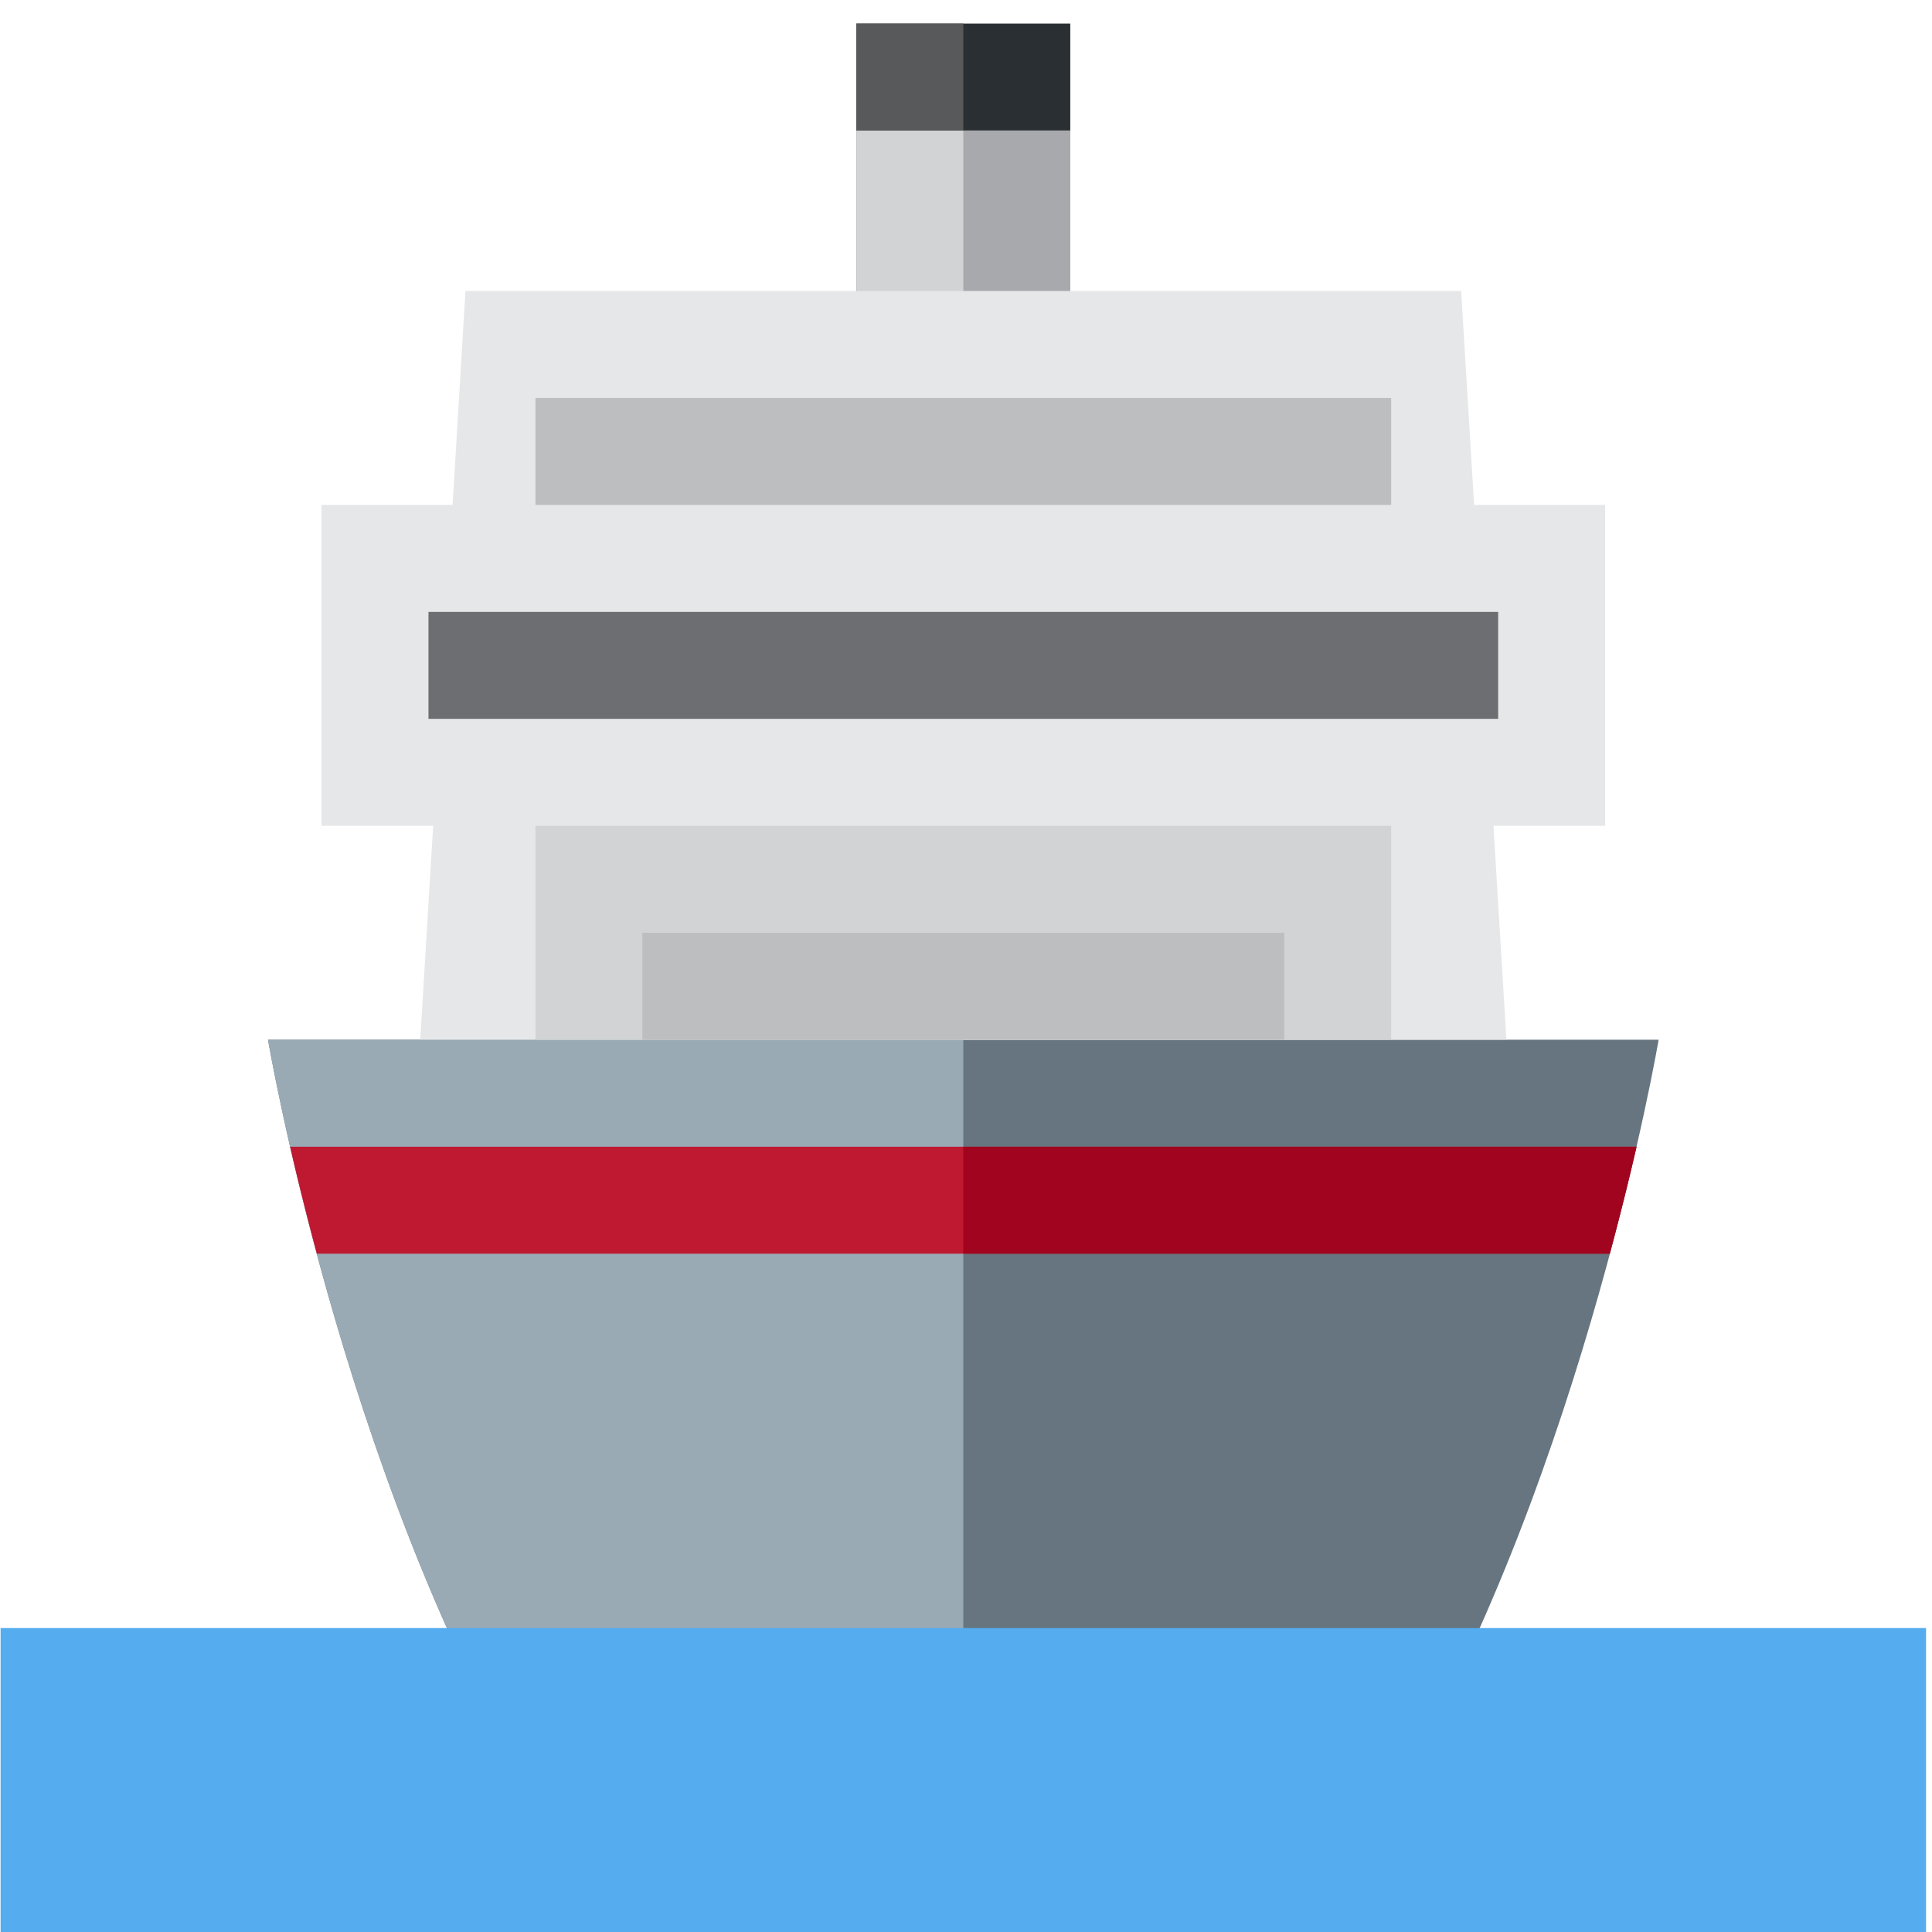 <svg xmlns="http://www.w3.org/2000/svg" width="1080" viewBox="0 0 810 810" height="1080" version="1.0"><defs><clipPath id="a"><path d="M359 9.883h90V122h-90Zm0 0"/></clipPath><clipPath id="b"><path d="M0 682h807.75v128H0Zm0 0"/></clipPath><clipPath id="c"><path d="M359 9.883h45V55h-45Zm0 0"/></clipPath></defs><g clip-path="url(#a)"><path fill="#292f33" d="M359.027 9.883h89.696v112.113h-89.696Zm0 0"/></g><path fill="#d1d3d4" d="M359.027 54.727h89.696v89.691h-89.696Zm0 0"/><path fill="#a7a9ac" d="M403.875 54.727h44.848v89.691h-44.848Zm0 0"/><path fill="#66757f" d="M403.875 435.918H112.367S142.75 615.305 221.68 749.844c78.91 134.539 182.195 0 182.195 0s103.285 134.539 182.195 0C665 615.304 695.383 435.918 695.383 435.918Zm0 0"/><path fill="#99aab5" d="M403.875 435.918H112.367S142.75 615.305 221.68 749.844c78.91 134.539 182.195 0 182.195 0Zm0 0"/><g clip-path="url(#b)"><path fill="#55acee" d="M.246 682.574h807.258v134.54H.246Zm0 0"/></g><path fill="#e6e7e8" d="M672.96 211.688h-54.937l-5.425-89.692H195.152l-5.402 89.692h-54.96v134.539h46.82l-5.426 89.691h455.382l-5.425-89.691h46.82Zm0 0"/><path fill="#d1d3d4" d="M224.484 346.227h358.782v89.691H224.484Zm0 0"/><path fill="#6d6e71" d="M179.637 256.535h448.476v44.848H179.637Zm0 0"/><path fill="#bcbec0" d="M224.484 166.844h358.782v44.844H224.484Zm0 0"/><path fill="#be1931" d="M132.84 525.613h542.07c4.508-16.75 8.254-32 11.215-44.847h-564.5a1280.152 1280.152 0 0 0 11.215 44.847Zm0 0"/><path fill="#a0041e" d="M403.875 525.613H674.91c4.508-16.75 8.254-32 11.215-44.847h-282.25Zm0 0"/><path fill="#bcbec0" d="M269.332 391.074h269.086v44.844H269.332Zm0 0"/><g clip-path="url(#c)"><path fill="#58595b" d="M359.027 9.883h44.848v44.844h-44.848Zm0 0"/></g></svg>